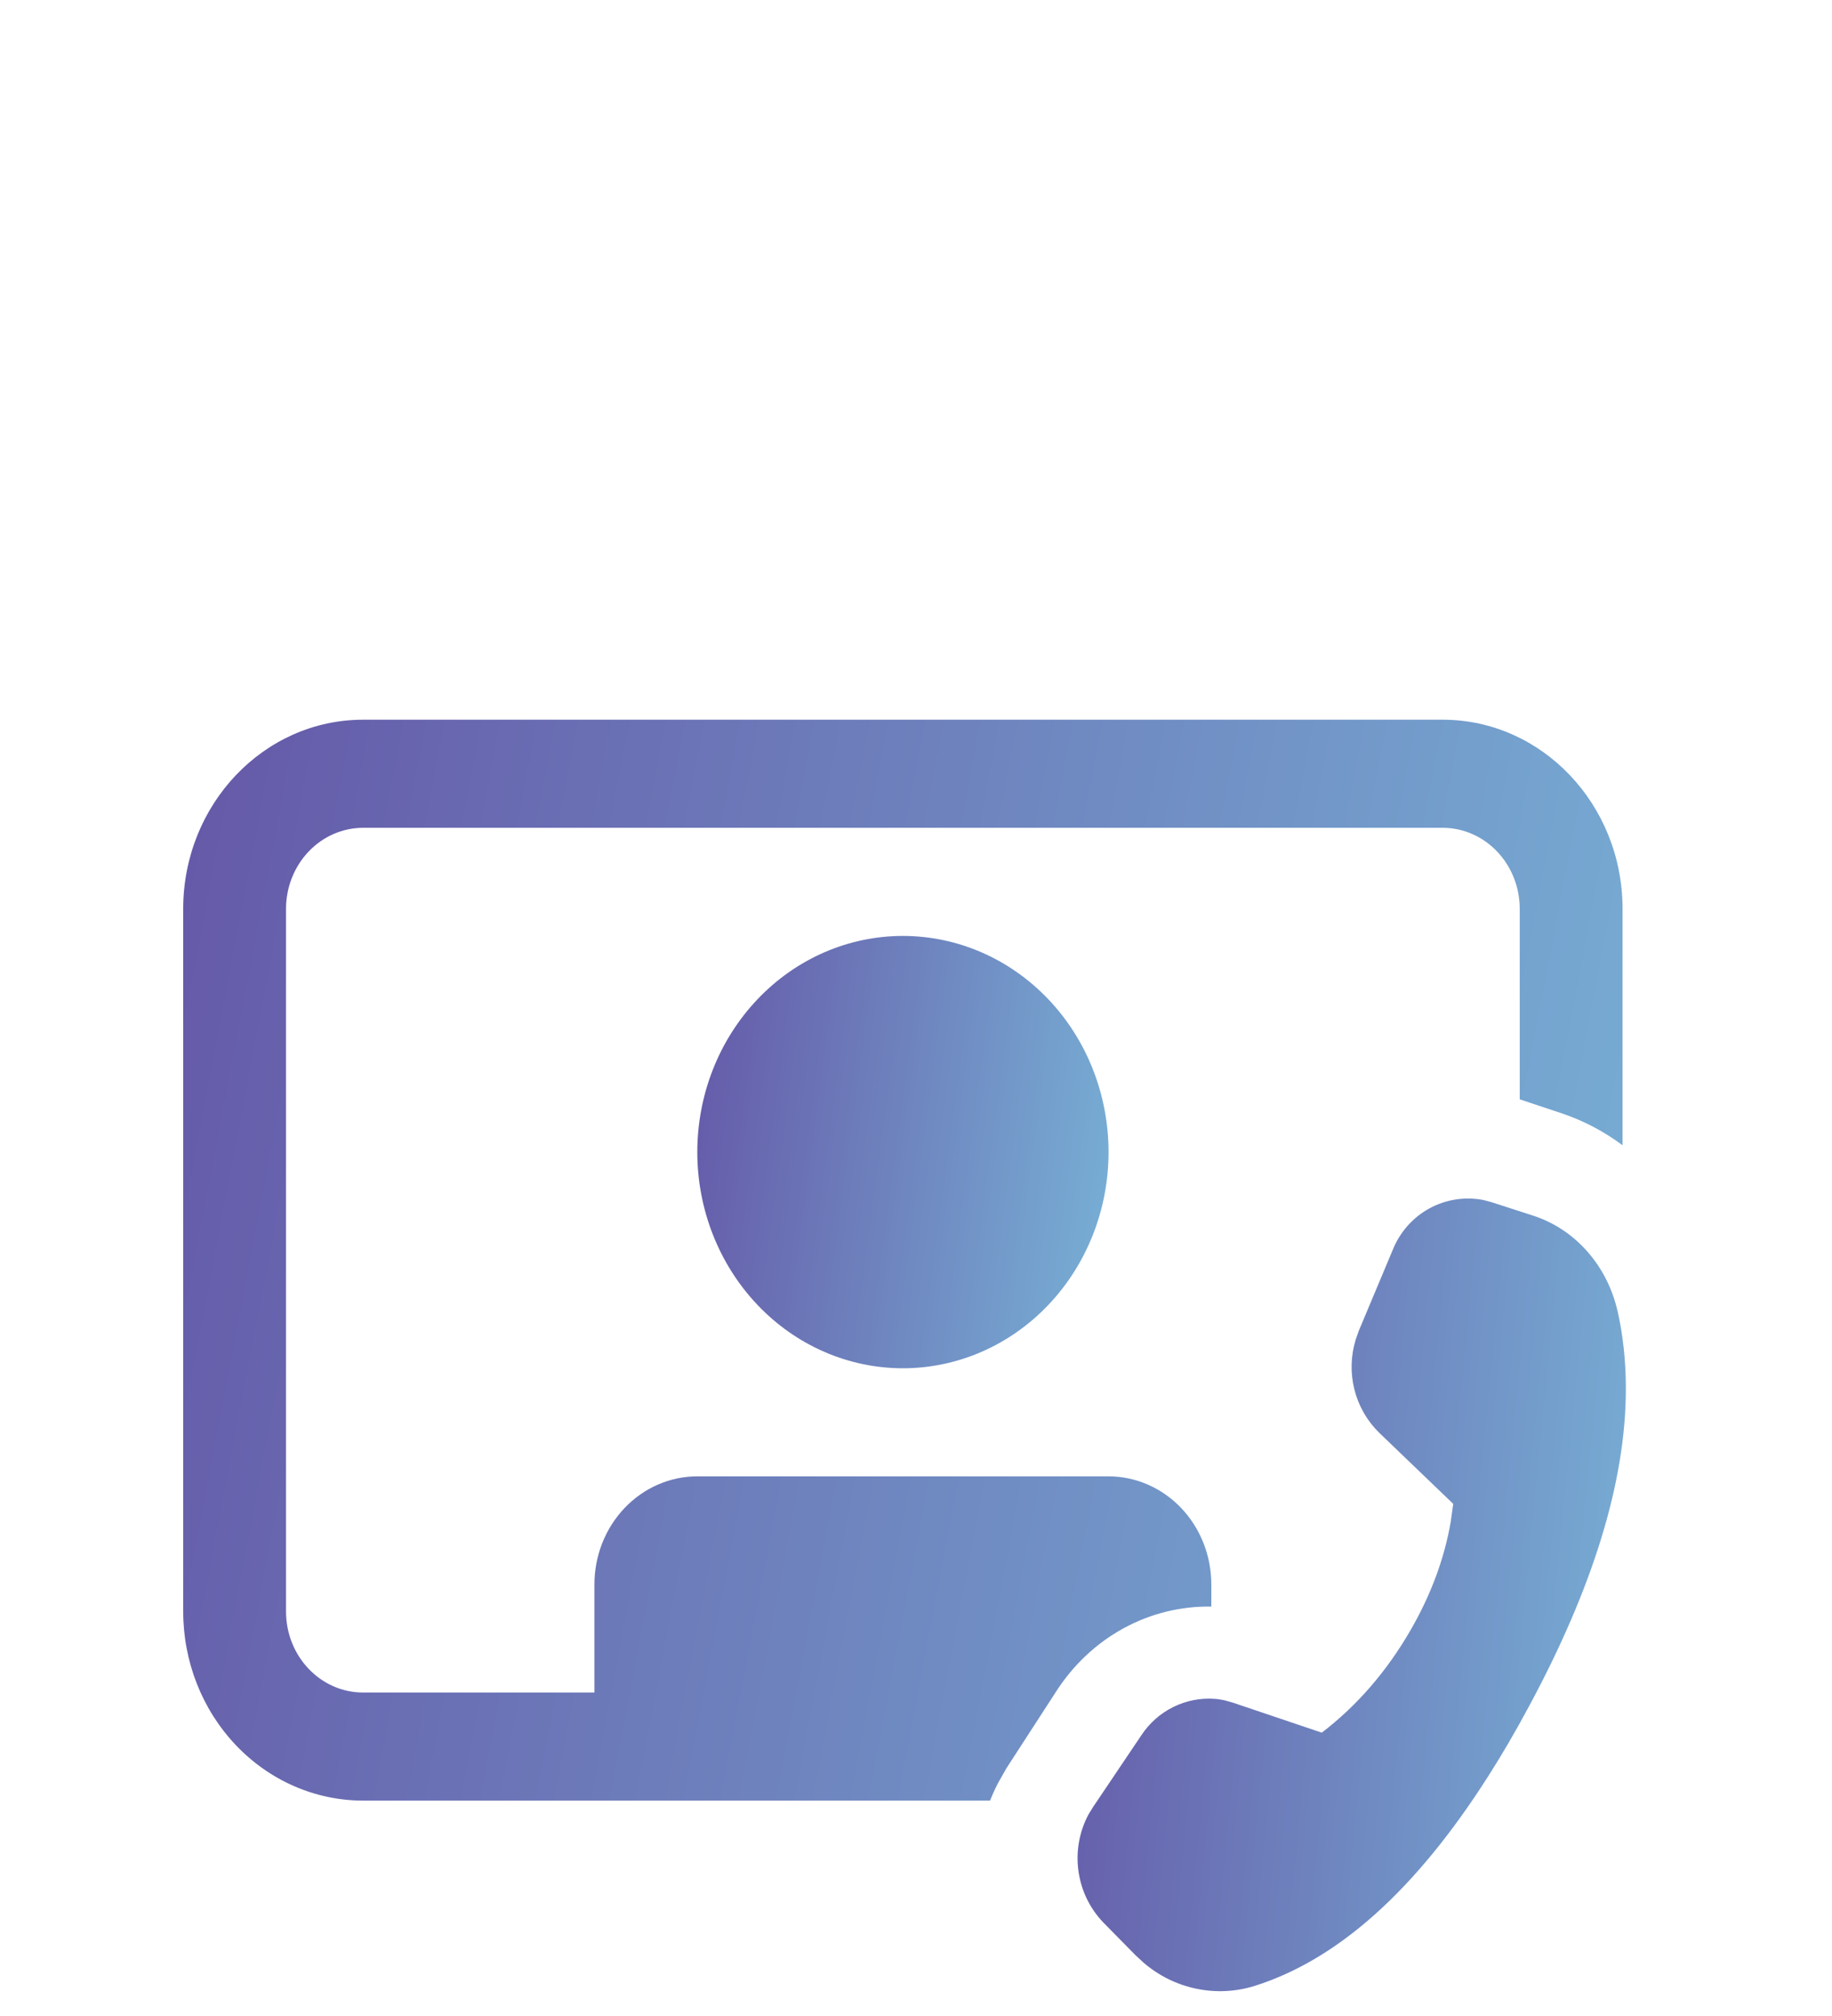 <svg width="40" height="44" viewBox="0 0 40 44" fill="none" xmlns="http://www.w3.org/2000/svg">
<g filter="url(#filter0_dd_5991_8384)">
<path d="M4 11.837C4 9.558 5.76 7.708 7.928 7.708H31.499C33.667 7.708 35.427 9.558 35.427 11.837V16.996C35.022 16.694 34.575 16.459 34.102 16.3L33.182 15.993V11.837C33.182 11.367 33.005 10.918 32.689 10.586C32.373 10.254 31.945 10.067 31.499 10.067H7.928C7.482 10.067 7.054 10.254 6.738 10.586C6.422 10.918 6.245 11.367 6.245 11.837V27.171C6.245 28.148 6.999 28.94 7.928 28.94H12.979V26.581C12.979 25.955 13.216 25.355 13.637 24.913C14.058 24.471 14.629 24.222 15.224 24.222H24.203C24.798 24.222 25.369 24.471 25.79 24.913C26.211 25.355 26.448 25.955 26.448 26.581V27.065C25.78 27.052 25.12 27.216 24.528 27.54C23.936 27.864 23.431 28.339 23.058 28.921L21.978 30.587L21.817 30.87L21.788 30.922C21.725 31.045 21.668 31.171 21.617 31.299H7.928C6.886 31.299 5.887 30.864 5.151 30.09C4.414 29.316 4 28.266 4 27.171V11.837Z" fill="url(#paint0_linear_5991_8384)"/>
<path d="M35.319 20.615C35.436 21.141 35.497 21.694 35.499 22.272V22.336C35.493 24.334 34.788 26.635 33.386 29.238C33.092 29.786 32.794 30.298 32.489 30.774C30.915 33.244 29.219 34.766 27.398 35.342C26.984 35.472 26.544 35.493 26.119 35.404C25.694 35.316 25.298 35.12 24.968 34.835L24.787 34.668L24.09 33.959C23.795 33.653 23.605 33.26 23.547 32.836C23.488 32.413 23.564 31.982 23.764 31.605L23.868 31.436L24.923 29.869C25.097 29.606 25.337 29.394 25.617 29.256C25.898 29.117 26.21 29.055 26.522 29.078C26.59 29.082 26.66 29.094 26.73 29.108L26.915 29.16L28.86 29.816C29.636 29.222 30.282 28.472 30.802 27.572C31.247 26.799 31.536 26.015 31.674 25.22L31.73 24.823L30.111 23.268C29.849 23.011 29.662 22.685 29.572 22.327C29.482 21.968 29.492 21.592 29.6 21.239L29.668 21.045L30.404 19.292C30.556 18.904 30.837 18.581 31.198 18.38C31.56 18.179 31.98 18.112 32.385 18.19L32.559 18.236L33.478 18.533C34.393 18.83 35.091 19.621 35.317 20.613L35.319 20.615Z" fill="url(#paint1_linear_5991_8384)"/>
<path d="M24.204 17.145C24.204 18.396 23.731 19.596 22.889 20.481C22.047 21.366 20.905 21.863 19.714 21.863C18.523 21.863 17.381 21.366 16.54 20.481C15.698 19.596 15.225 18.396 15.225 17.145C15.225 15.893 15.698 14.693 16.54 13.809C17.381 12.924 18.523 12.427 19.714 12.427C20.905 12.427 22.047 12.924 22.889 13.809C23.731 14.693 24.204 15.893 24.204 17.145Z" fill="url(#paint2_linear_5991_8384)"/>
</g>
<defs>
<filter id="filter0_dd_5991_8384" x="-3" y="0" width="44" height="45" filterUnits="userSpaceOnUse" color-interpolation-filters="sRGB">
<feFlood flood-opacity="0" result="BackgroundImageFix"/>
<feColorMatrix in="SourceAlpha" type="matrix" values="0 0 0 0 0 0 0 0 0 0 0 0 0 0 0 0 0 0 127 0" result="hardAlpha"/>
<feOffset dy="4"/>
<feGaussianBlur stdDeviation="2"/>
<feComposite in2="hardAlpha" operator="out"/>
<feColorMatrix type="matrix" values="0 0 0 0 0 0 0 0 0 0 0 0 0 0 0 0 0 0 0.25 0"/>
<feBlend mode="normal" in2="BackgroundImageFix" result="effect1_dropShadow_5991_8384"/>
<feColorMatrix in="SourceAlpha" type="matrix" values="0 0 0 0 0 0 0 0 0 0 0 0 0 0 0 0 0 0 127 0" result="hardAlpha"/>
<feOffset dy="4"/>
<feGaussianBlur stdDeviation="2"/>
<feComposite in2="hardAlpha" operator="out"/>
<feColorMatrix type="matrix" values="0 0 0 0 0 0 0 0 0 0 0 0 0 0 0 0 0 0 0.25 0"/>
<feBlend mode="normal" in2="effect1_dropShadow_5991_8384" result="effect2_dropShadow_5991_8384"/>
<feBlend mode="normal" in="SourceGraphic" in2="effect2_dropShadow_5991_8384" result="shape"/>
</filter>
<linearGradient id="paint0_linear_5991_8384" x1="-0.942" y1="13.833" x2="39.584" y2="21.532" gradientUnits="userSpaceOnUse">
<stop stop-color="#634FA3"/>
<stop offset="1" stop-color="#79B7D9"/>
</linearGradient>
<linearGradient id="paint1_linear_5991_8384" x1="21.645" y1="22.65" x2="37.486" y2="24.213" gradientUnits="userSpaceOnUse">
<stop stop-color="#634FA3"/>
<stop offset="1" stop-color="#79B7D9"/>
</linearGradient>
<linearGradient id="paint2_linear_5991_8384" x1="13.813" y1="14.877" x2="25.592" y2="16.475" gradientUnits="userSpaceOnUse">
<stop stop-color="#634FA3"/>
<stop offset="1" stop-color="#79B7D9"/>
</linearGradient>
</defs>
</svg>
